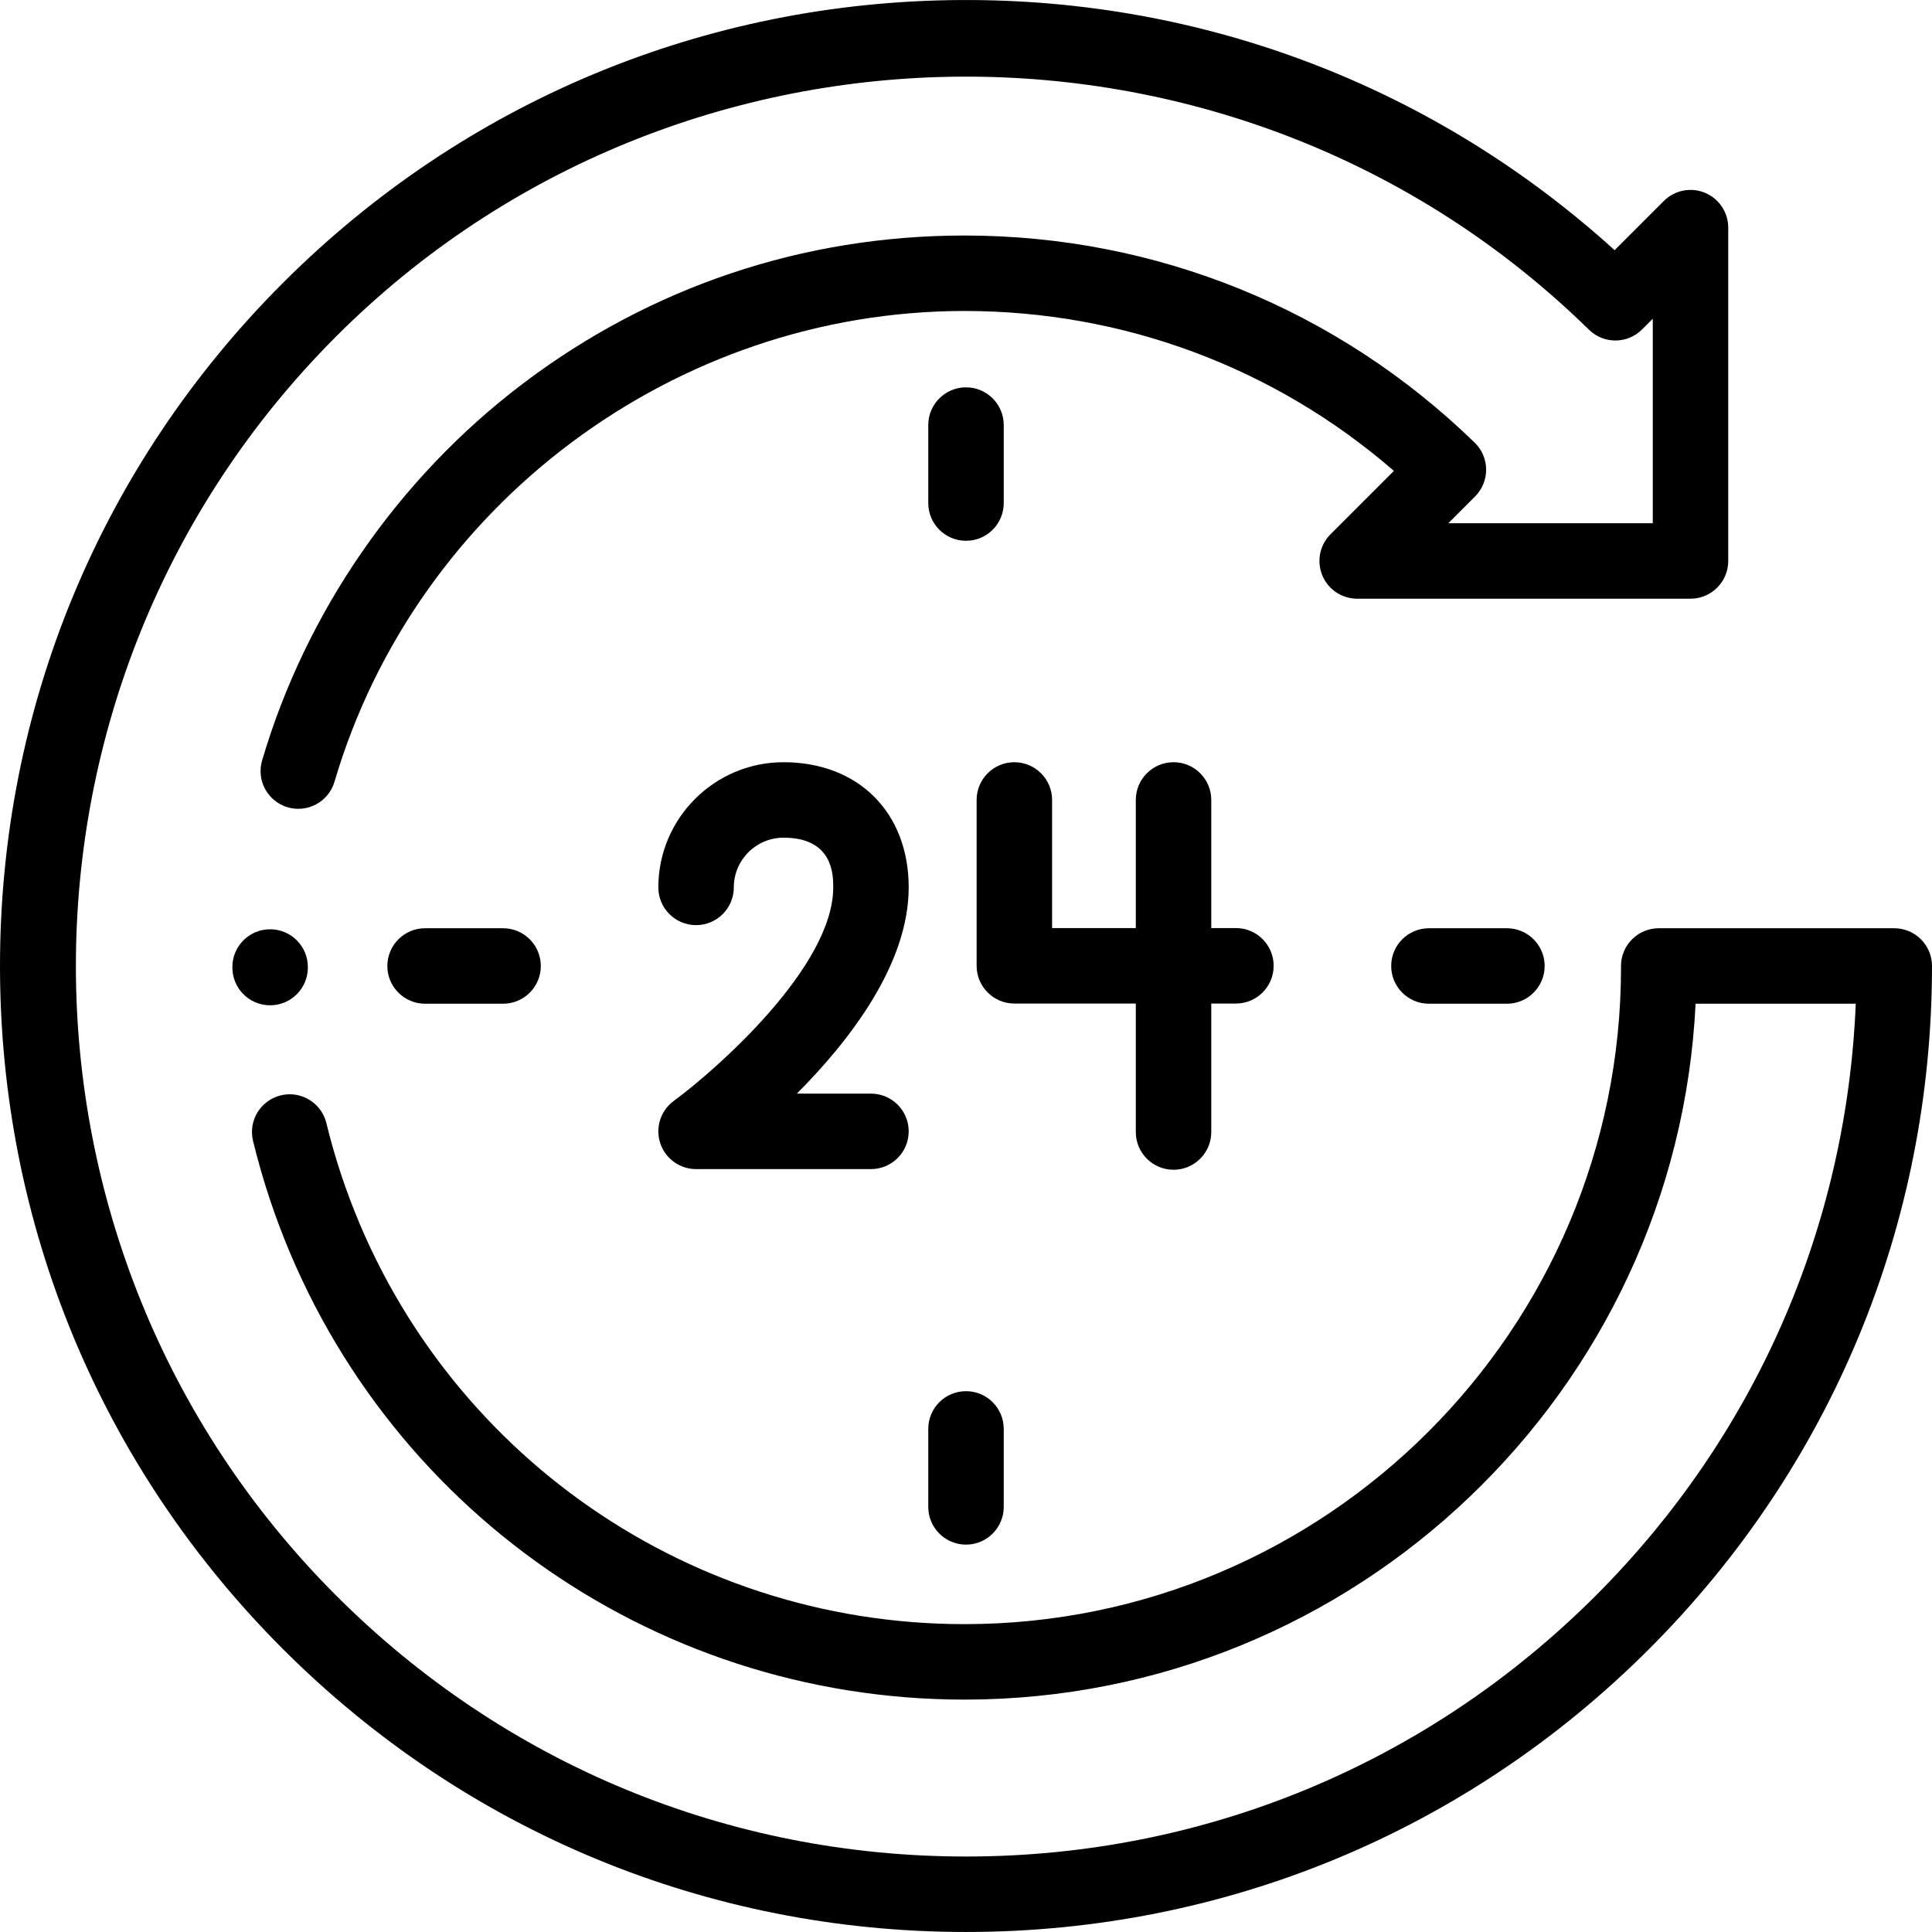 <?xml version="1.0" encoding="iso-8859-1"?>
<!-- Generator: Adobe Illustrator 19.0.0, SVG Export Plug-In . SVG Version: 6.00 Build 0)  -->
<svg version="1.1" id="Capa_1" xmlns="http://www.w3.org/2000/svg" xmlns:xlink="http://www.w3.org/1999/xlink" x="0px" y="0px"
	 viewBox="0 0 512 512" style="enable-background:new 0 0 512 512;" xml:space="preserve">
<g>
	<g>
		<path d="M230.815,289.822H211.17c13.958-13.997,29.645-34.262,29.645-54.653c0-19.843-13.332-33.174-33.174-33.174
			c-18.292,0-33.174,14.882-33.174,33.174c0,5.522,4.477,10,10,10c5.523,0,10-4.478,10-10c0-7.264,5.91-13.174,13.174-13.174
			c13.174,0,13.174,9.915,13.174,13.174c0,20.859-30.518,47.93-42.271,56.597c-3.482,2.561-4.926,7.068-3.578,11.174
			c1.347,4.107,5.179,6.883,9.501,6.883h46.348c5.523,0,10-4.479,10-10.001C240.815,294.3,236.338,289.822,230.815,289.822z"/>
	</g>
</g>
<g>
	<g>
		<path d="M311,201.996c-5.523,0-10,4.478-10,10v88c0,5.522,4.477,10,10,10s10-4.478,10-10v-88
			C321,206.474,316.523,201.996,311,201.996z"/>
	</g>
</g>
<g>
	<g>
		<path d="M327.532,245.947h-48.717v-33.951c0-5.522-4.477-10-10-10s-10,4.478-10,10v43.951c0,5.522,4.477,10,10,10h58.717
			c5.523,0,10-4.478,10-10C337.532,250.425,333.055,245.947,327.532,245.947z"/>
	</g>
</g>
<g>
	<g>
		<path d="M256,102.649c-5.523,0-10,4.478-10,10v20.666c0,5.522,4.477,10,10,10s10-4.477,10-10v-20.666
			C266,107.127,261.523,102.649,256,102.649z"/>
	</g>
</g>
<g>
	<g>
		<path d="M256,368.676c-5.523,0-10,4.478-10,10v20.666c0,5.522,4.477,10,10,10s10-4.477,10-10v-20.666
			C266,373.154,261.523,368.676,256,368.676z"/>
	</g>
</g>
<g>
	<g>
		<path d="M399.347,245.996H378.68c-5.523,0-10,4.478-10,10c0,5.522,4.477,10,10,10h20.667c5.523,0,10-4.478,10-10
			C409.347,250.474,404.87,245.996,399.347,245.996z"/>
	</g>
</g>
<g>
	<g>
		<path d="M133.32,245.996h-20.667c-5.523,0-10,4.478-10,10c0,5.522,4.477,10,10,10h20.667c5.523,0,10-4.478,10-10
			C143.32,250.474,138.843,245.996,133.32,245.996z"/>
	</g>
</g>
<g>
	<g>
		<path d="M502,245.997h-62.416c-5.523,0-10,4.478-10,10v0.417c0,95.944-78.056,174-174,174
			c-75.077,0-141.439-47.824-165.133-119.006c-1.502-4.513-2.833-9.146-3.957-13.771c-1.304-5.366-6.708-8.662-12.078-7.357
			c-5.367,1.304-8.661,6.711-7.357,12.078c1.254,5.161,2.74,10.331,4.416,15.367c26.418,79.365,100.406,132.688,184.109,132.688
			c103.76,0,188.755-81.878,193.766-184.417h42.444c-2.455,59.287-26.707,114.667-68.917,156.877
			C378.303,467.448,319.038,491.996,256,491.996s-122.303-24.548-166.877-69.123c-92.016-92.017-92.016-241.737,0-333.754
			C180.185-1.943,329.106-2.723,421.094,87.38c3.917,3.836,10.192,3.804,14.069-0.072L438,84.471v54.193h-54.191l7.107-7.107
			c1.882-1.882,2.936-4.436,2.929-7.096c-0.006-2.661-1.073-5.21-2.964-7.082c-0.022-0.021-0.094-0.093-0.116-0.114
			c-36.402-35.372-84.41-54.852-135.18-54.852c-42.736,0-83.268,13.625-117.217,39.403c-32.845,24.939-57.316,60.349-68.906,99.704
			c-1.56,5.298,1.47,10.857,6.768,12.418c5.297,1.558,10.856-1.47,12.417-6.768c21.631-73.456,90.278-124.758,166.937-124.758
			c42.167,0,82.209,14.981,113.814,42.376l-16.804,16.804c-2.86,2.86-3.716,7.161-2.168,10.898c1.548,3.736,5.195,6.173,9.239,6.173
			H448c5.523,0,10-4.478,10-10V60.328c0-4.045-2.436-7.691-6.173-9.239c-3.736-1.546-8.039-0.692-10.898,2.168L427.887,66.3
			C380.382,23.17,319.309-0.318,254.742,0.008C186.84,0.334,123,26.958,74.98,74.976C26.629,123.329,0,187.616,0,255.996
			s26.629,132.667,74.98,181.02c48.353,48.351,112.64,74.98,181.02,74.98s132.667-26.629,181.02-74.979
			C485.371,388.665,512,324.378,512,255.997C512,250.475,507.523,245.997,502,245.997z"/>
	</g>
</g>
<g>
	<g>
		<path d="M71.583,246.267c-5.523,0-10,4.478-10,10v0.146c0,5.522,4.477,10,10,10s10-4.478,10-10v-0.146
			C81.583,250.745,77.106,246.267,71.583,246.267z"/>
	</g>
</g>
<g>
</g>
<g>
</g>
<g>
</g>
<g>
</g>
<g>
</g>
<g>
</g>
<g>
</g>
<g>
</g>
<g>
</g>
<g>
</g>
<g>
</g>
<g>
</g>
<g>
</g>
<g>
</g>
<g>
</g>
</svg>
